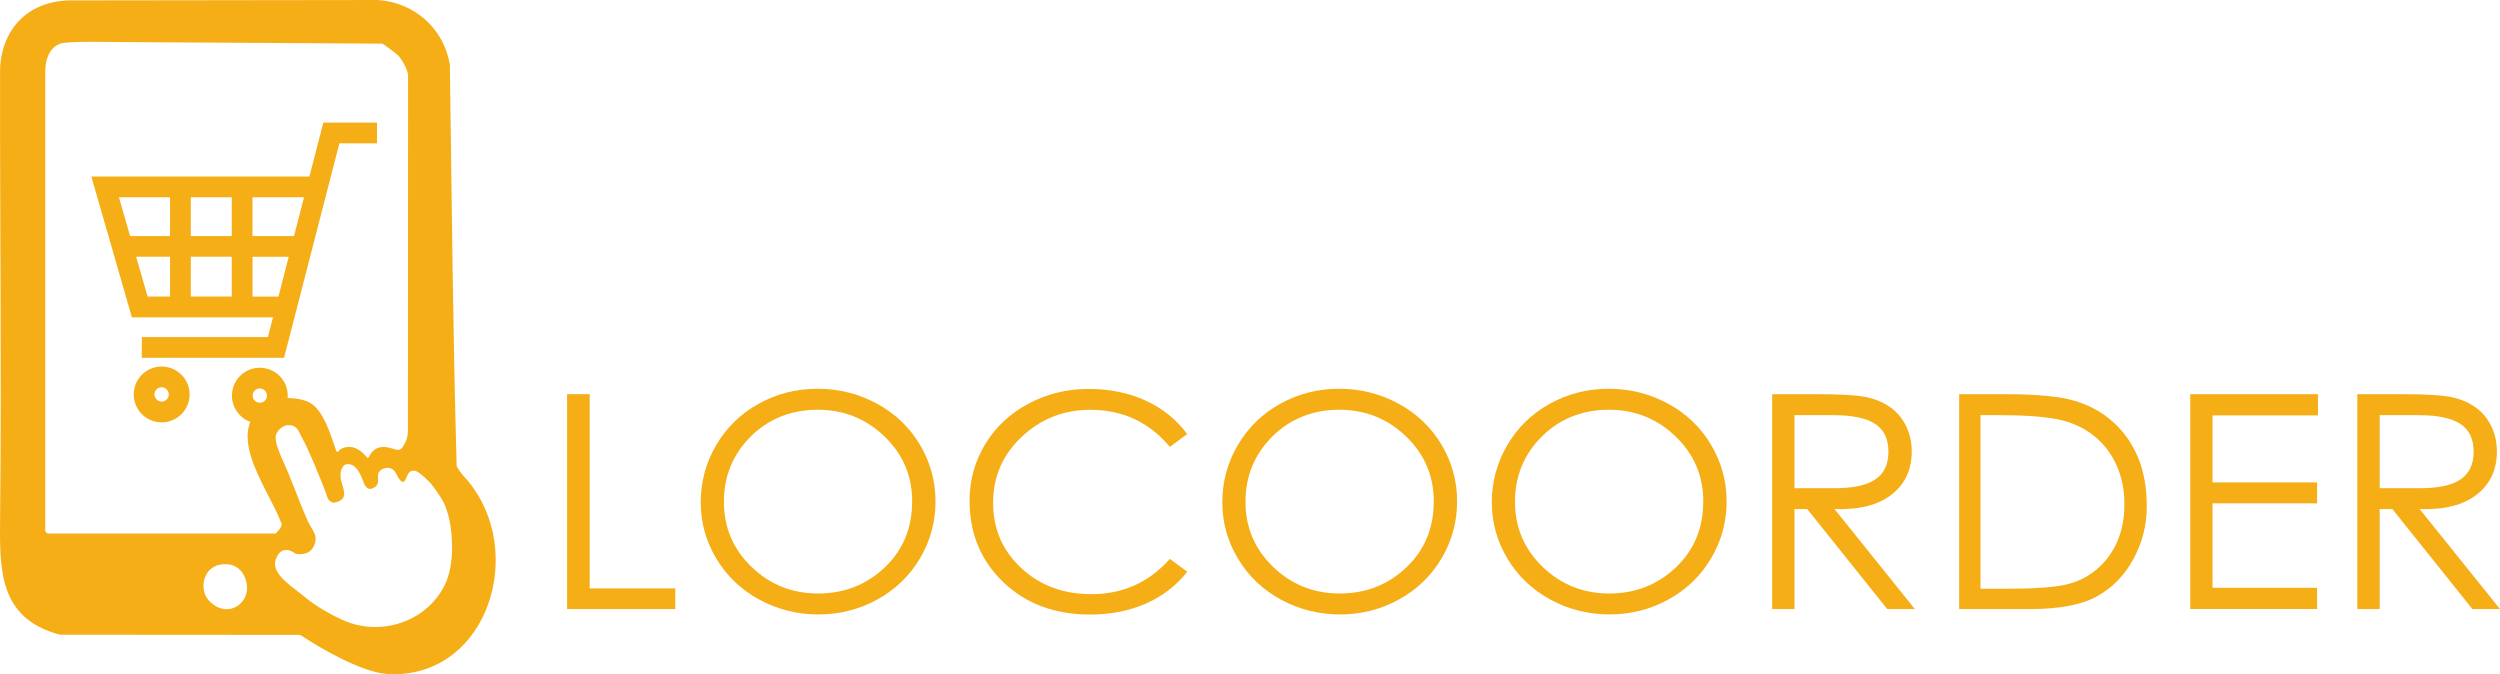 <?xml version="1.0" encoding="UTF-8"?>
<svg id="_レイヤー_2" data-name="レイヤー 2" xmlns="http://www.w3.org/2000/svg" viewBox="0 0 419.29 113.08">
  <g id="_レイヤー_1-2" data-name="レイヤー 1">
    <g>
      <path d="M95.1,66.11h3.8v32.58h14.36v3.46h-18.15v-36.04Z" fill="#f5ae16"/>
      <path d="M117.52,84.28c0-3.48.87-6.69,2.6-9.64,1.73-2.94,4.11-5.25,7.13-6.93,3.02-1.67,6.3-2.51,9.86-2.51s6.87.83,9.93,2.48c3.07,1.66,5.48,3.95,7.23,6.88,1.75,2.93,2.63,6.11,2.63,9.54s-.87,6.61-2.6,9.54c-1.73,2.93-4.12,5.23-7.15,6.9-3.03,1.67-6.33,2.51-9.88,2.51s-6.86-.83-9.91-2.48c-3.05-1.66-5.45-3.94-7.2-6.85-1.75-2.91-2.63-6.06-2.63-9.44ZM152.99,84.13c0-4.32-1.55-7.96-4.66-10.94-3.1-2.98-6.84-4.47-11.21-4.47s-8.21,1.5-11.21,4.49c-3,3-4.5,6.64-4.5,10.94s1.54,7.94,4.63,10.92c3.09,2.98,6.81,4.47,11.18,4.47s8.09-1.46,11.16-4.37c3.07-2.91,4.6-6.59,4.6-11.04Z" fill="#f5ae16"/>
      <path d="M199.12,72.79l-2.91,2.16c-3.47-4.15-7.92-6.22-13.37-6.22-4.44,0-8.26,1.51-11.47,4.52-3.21,3.01-4.81,6.7-4.81,11.07s1.57,8.02,4.71,10.94c3.14,2.93,7.06,4.39,11.78,4.39,5.27,0,9.66-1.97,13.16-5.92l2.91,2.16c-1.84,2.34-4.16,4.12-6.97,5.35-2.81,1.22-5.91,1.83-9.31,1.83-5.93,0-10.78-1.81-14.56-5.42-3.78-3.61-5.67-8.18-5.67-13.7,0-3.41.88-6.57,2.63-9.46,1.75-2.89,4.18-5.16,7.28-6.8,3.1-1.64,6.44-2.46,10.01-2.46s6.78.65,9.62,1.96,5.17,3.18,6.97,5.62Z" fill="#f5ae16"/>
      <path d="M205,84.28c0-3.48.87-6.69,2.6-9.64,1.73-2.94,4.11-5.25,7.13-6.93,3.02-1.67,6.3-2.51,9.86-2.51s6.87.83,9.93,2.48c3.07,1.66,5.48,3.95,7.23,6.88,1.75,2.93,2.63,6.11,2.63,9.54s-.87,6.61-2.6,9.54c-1.73,2.93-4.12,5.23-7.15,6.9-3.03,1.67-6.33,2.51-9.88,2.51s-6.86-.83-9.91-2.48c-3.05-1.66-5.45-3.94-7.2-6.85-1.75-2.91-2.63-6.06-2.63-9.44ZM240.47,84.13c0-4.32-1.55-7.96-4.66-10.94-3.1-2.98-6.84-4.47-11.21-4.47s-8.21,1.5-11.21,4.49c-3,3-4.5,6.64-4.5,10.94s1.54,7.94,4.63,10.92c3.09,2.98,6.81,4.47,11.18,4.47s8.09-1.46,11.16-4.37c3.07-2.91,4.6-6.59,4.6-11.04Z" fill="#f5ae16"/>
      <path d="M250.2,84.28c0-3.48.87-6.69,2.6-9.64,1.73-2.94,4.11-5.25,7.13-6.93,3.02-1.67,6.3-2.51,9.86-2.51s6.87.83,9.93,2.48c3.07,1.66,5.48,3.95,7.23,6.88,1.75,2.93,2.63,6.11,2.63,9.54s-.87,6.61-2.6,9.54c-1.73,2.93-4.12,5.23-7.15,6.9-3.03,1.67-6.33,2.51-9.88,2.51s-6.86-.83-9.91-2.48c-3.05-1.66-5.45-3.94-7.2-6.85-1.75-2.91-2.63-6.06-2.63-9.44ZM285.67,84.13c0-4.32-1.55-7.96-4.66-10.94-3.1-2.98-6.84-4.47-11.21-4.47s-8.21,1.5-11.21,4.49c-3,3-4.5,6.64-4.5,10.94s1.54,7.94,4.63,10.92c3.09,2.98,6.81,4.47,11.18,4.47s8.09-1.46,11.16-4.37c3.07-2.91,4.6-6.59,4.6-11.04Z" fill="#f5ae16"/>
      <path d="M297.22,66.11h7.44c4.16,0,7,.18,8.53.53,1.53.35,2.83.93,3.93,1.73s1.95,1.84,2.57,3.11c.62,1.27.94,2.68.94,4.22,0,3.08-1.13,5.5-3.38,7.25-2.25,1.76-5.44,2.57-9.57,2.43l13.47,16.77h-4.63l-13.42-16.77h-2.13v16.77h-3.75v-36.04ZM300.96,69.63v12.25h6.45c3.19.03,5.54-.44,7.05-1.43,1.51-.99,2.26-2.55,2.26-4.69s-.75-3.7-2.24-4.67c-1.49-.97-3.8-1.46-6.92-1.46h-6.61Z" fill="#f5ae16"/>
      <path d="M328.58,102.15v-36.04h7.75c5.31,0,9.2.38,11.68,1.13,2.48.75,4.62,1.94,6.42,3.56,1.8,1.62,3.19,3.61,4.16,5.95.97,2.34,1.46,5.08,1.46,8.21s-.75,6.07-2.26,8.83c-1.51,2.76-3.55,4.84-6.14,6.25-2.58,1.41-6.3,2.11-11.16,2.11h-11.91ZM332.17,98.74h4.32c4.51,0,7.78-.22,9.8-.65,2.03-.43,3.81-1.3,5.33-2.58,1.53-1.29,2.69-2.85,3.48-4.69.8-1.84,1.2-3.95,1.2-6.33s-.46-4.57-1.38-6.58c-.92-2.01-2.23-3.66-3.93-4.97-1.7-1.31-3.7-2.18-6.01-2.64-2.31-.45-5.7-.68-10.17-.68h-2.65v29.12Z" fill="#f5ae16"/>
      <path d="M367.33,66.11h21.43v3.56h-17.68v11.24h17.53v3.51h-17.53v14.16h17.53v3.56h-21.27v-36.04Z" fill="#f5ae16"/>
      <path d="M395.36,66.11h7.44c4.16,0,7,.18,8.53.53,1.53.35,2.83.93,3.93,1.73s1.95,1.84,2.57,3.11c.62,1.27.94,2.68.94,4.22,0,3.08-1.13,5.5-3.38,7.25-2.25,1.76-5.44,2.57-9.57,2.43l13.47,16.77h-4.63l-13.42-16.77h-2.13v16.77h-3.75v-36.04ZM399.11,69.63v12.25h6.45c3.19.03,5.54-.44,7.05-1.43,1.51-.99,2.26-2.55,2.26-4.69s-.75-3.7-2.24-4.67c-1.49-.97-3.8-1.46-6.92-1.46h-6.61Z" fill="#f5ae16"/>
    </g>
    <g>
      <g id="E66wjT.tif">
        <path d="M67.56,113.02c-.78.07-2.05.07-2.83,0-4.1-.36-10.79-4.15-14.12-6.38-.15-.1-.33-.16-.51-.16l-39.89-.03c-.09,0-.17-.01-.26-.03C-.31,103.65-.07,95.4.02,86.52.28,61.62-.03,36.83.01,11.93.02,6.2,3.54.34,11.51.07c.01,0,.03,0,.04,0L63.33,0s.06,0,.09,0c6.1.45,10.95,4.71,12.01,10.73,0,.06.01.11.02.17.32,22.7.5,44.62,1.14,67.25,0,.23.92,1.43,1.08,1.6,10.49,11.06,5.22,31.88-10.12,33.27ZM19.85,7.05c-.81,0-7.39-.15-9.29.16-1.35.22-2.98,1.54-2.97,4.92,0,.03,0,.05,0,.08v76.77c0,.1.04.19.11.25l.14.14c.07.07.16.11.25.11h38.06c.19,0,1.43-1.31,1.01-1.85-.02-.03-.05-.06-.06-.1-2.29-5.99-10.16-15.62-1.85-20.19,1.65-.91,5.28-.72,6.91.32,2.13,1.37,3.28,5.2,4.07,7.49.56,1.63.13-.28,2.53-.19,1.18.04,2.32,1.14,2.8,1.76.37.49.4-1.26,2.1-1.68.87-.21,1.61.02,2.78.38.4.12.84-.03,1.06-.38h0c.61-.95.91-1.66.91-2.79l.03-59.54c0-.05,0-.1,0-.15-.15-1.04-.96-2.48-1.64-3.23-.28-.31-2.54-2.01-2.71-2.01M71.49,80.3c-1.25-1.03-1.73-1.66-2.65-1.24-.49.23-.82,1.55-1.03,1.67-.13.07-.26.08-.26.08-.07,0-.16.01-.34-.16-.42-.42-.69-1.11-.9-1.44-.74-1.18-2.29-.77-2.75-.04-.55.75.53,2.13-1.13,2.75-1.16.44-1.46-1.19-1.82-1.97-.46-.99-1.23-2.45-2.71-2.03-.04.01-.86.44-.79,1.98.08,1.68,1.82,3.75-.91,4.38-.2.05-.42.02-.61-.08-.52-.27-.67-.67-.76-1.05-.02-.08-.44-1.21-.53-1.43-1.06-2.57-2.29-5.83-3.7-8.41-.56-1.02-.71-1.91-2.03-2.01-1.22-.1-2.34,1.14-2.34,1.99,0,1.12.48,2.33,1.3,4.15,1.47,3.24,2.58,6.55,4.05,9.88.28.63,1.07,1.8,1.25,2.34.34,1.01-.14,2.33-1.02,2.9-.66.43-2.07.55-2.5.13-.08-.08-2.15-1.5-3.07,1.16-.86,2.48,3.12,4.74,4.85,6.25,1.68,1.46,4.79,3.24,6.87,4.09,5.99,2.45,13.4.14,16.51-5.83,2.13-4.07,1.14-9.85,1.01-10.61-.04-.24-.09-.54-.19-.93-.4-1.66-.95-2.69-.95-2.69-.13-.24-.24-.42-.43-.71-1.35-2.12-1.9-2.66-2.46-3.12ZM36.77,94.73c-2.69.55-3.54,4.25-1.56,6.18,3.09,3.03,7.26.12,5.99-3.72-.65-1.97-2.27-2.9-4.43-2.46Z" fill="#f5ae16"/>
      </g>
      <g>
        <path d="M54.23,20.56l-2.34,9.05H15.32l6.8,23.61h23.67l-.85,3.31h-21.16v3.48h23.86l9.28-35.97h6.31v-3.48h-9.01ZM42.35,49.74v-6.67h6.07l-1.72,6.67h-4.35ZM50.99,33.09l-1.68,6.5h-6.97v-6.5h8.64ZM38.87,43.06v6.67h-6.87v-6.67h6.87ZM38.87,33.09v6.5h-6.87v-6.5h6.87ZM28.52,33.09v6.5h-6.7l-1.87-6.5h8.57ZM28.52,43.06v6.67h-3.77l-1.92-6.67h5.69Z" fill="#f5ae16"/>
        <path d="M27.54,61.49c-2.92-.26-5.35,2.17-5.09,5.09.2,2.24,2,4.04,4.24,4.24,2.92.26,5.35-2.17,5.09-5.09-.2-2.24-2-4.04-4.24-4.23ZM27.27,67.34c-.78.1-1.45-.56-1.35-1.35.07-.53.5-.97,1.03-1.03.78-.1,1.45.56,1.35,1.35-.07.53-.5.97-1.03,1.03Z" fill="#f5ae16"/>
        <path d="M44.01,61.69c-2.92-.26-5.35,2.17-5.09,5.09.2,2.24,2,4.04,4.23,4.24,2.92.26,5.35-2.17,5.09-5.09-.2-2.24-2-4.04-4.24-4.23ZM43.73,67.54c-.78.1-1.44-.56-1.35-1.35.07-.53.5-.97,1.03-1.03.79-.1,1.45.56,1.35,1.35-.07.53-.5.97-1.04,1.03Z" fill="#f5ae16"/>
      </g>
    </g>
  </g>
</svg>